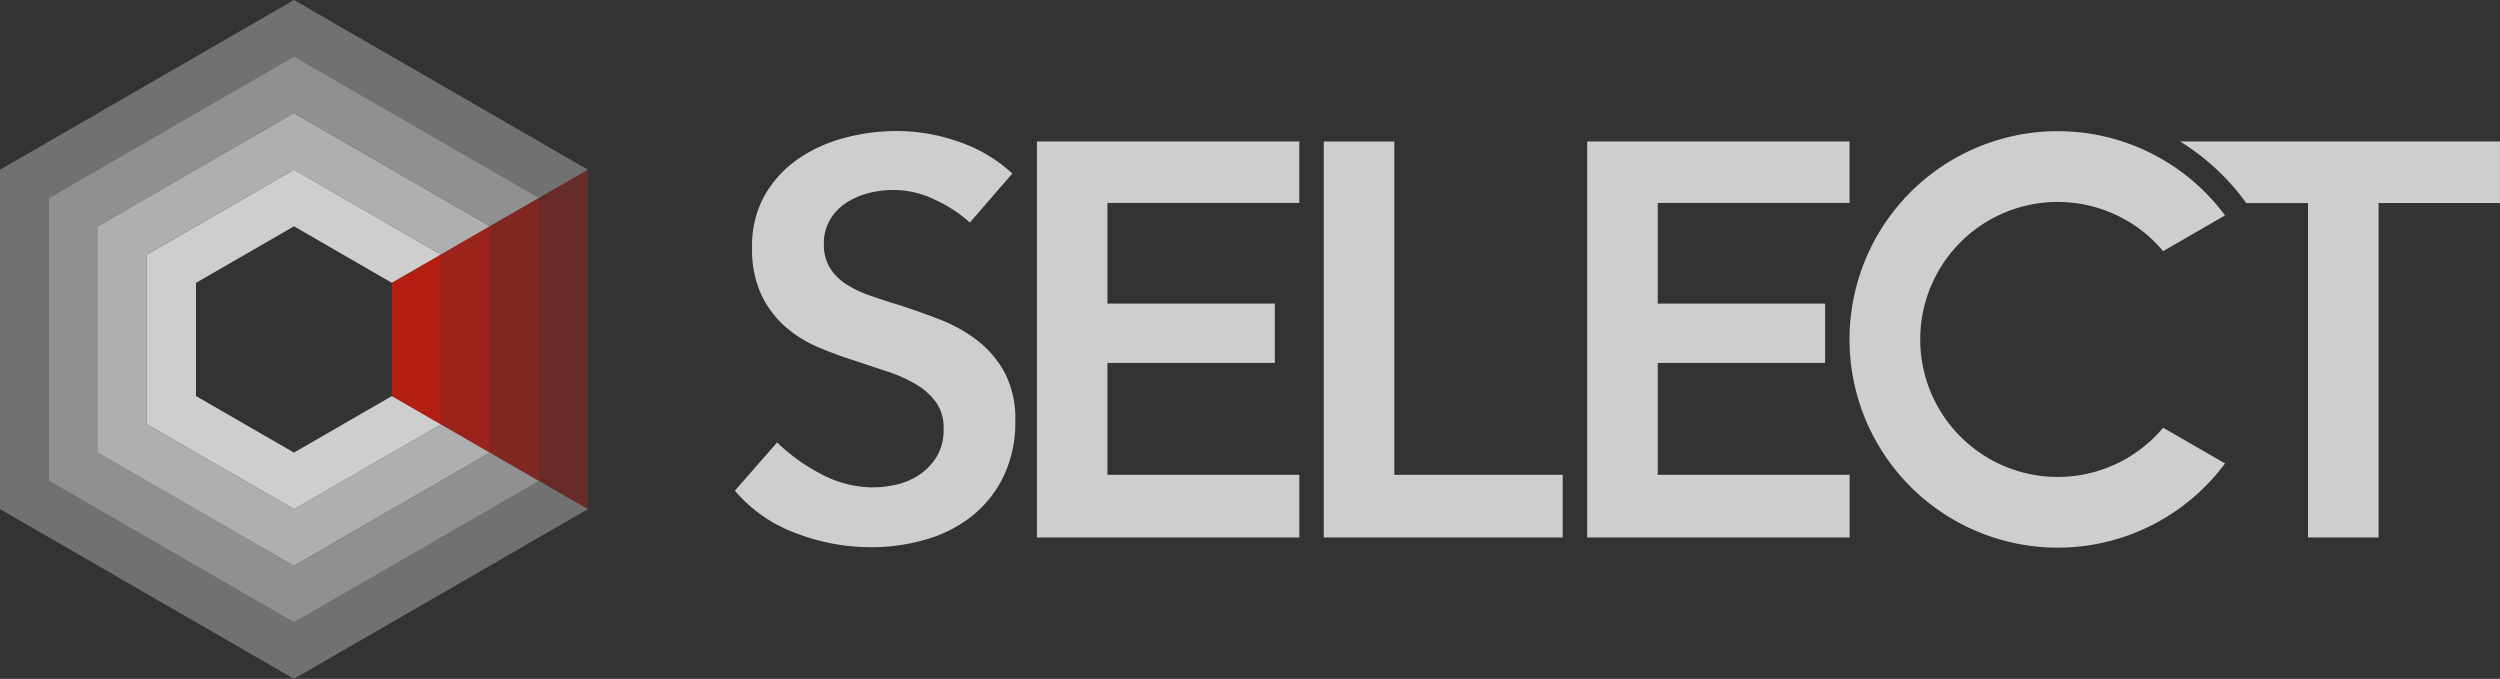 <svg xmlns="http://www.w3.org/2000/svg" xmlns:xlink="http://www.w3.org/1999/xlink" width="85.037" height="23.092" viewBox="0 0 85.037 23.092">
  <rect x="0" y="0" width="85.037" height="23.092" fill="#333333" stroke="none"/>
  <defs>
    <clipPath id="clip-path">
      <rect id="Rectangle_54" data-name="Rectangle 54" width="85.037" height="23.092" fill="none"/>
    </clipPath>
    <clipPath id="clip-path-4">
      <rect id="Rectangle_46" data-name="Rectangle 46" width="19.999" height="23.092" fill="none"/>
    </clipPath>
    <clipPath id="clip-path-5">
      <rect id="Rectangle_47" data-name="Rectangle 47" width="16.666" height="19.244" fill="none"/>
    </clipPath>
    <clipPath id="clip-path-6">
      <rect id="Rectangle_48" data-name="Rectangle 48" width="13.332" height="15.395" fill="none"/>
    </clipPath>
    <clipPath id="clip-path-7">
      <rect id="Rectangle_49" data-name="Rectangle 49" width="1.667" height="11.546" fill="none"/>
    </clipPath>
    <clipPath id="clip-path-8">
      <rect id="Rectangle_50" data-name="Rectangle 50" width="1.667" height="9.622" fill="none"/>
    </clipPath>
    <clipPath id="clip-path-9">
      <rect id="Rectangle_51" data-name="Rectangle 51" width="1.667" height="7.698" fill="none"/>
    </clipPath>
  </defs>
  <g id="Group_59" data-name="Group 59" opacity="0.76" clip-path="url(#clip-path)">
    <g id="Group_58" data-name="Group 58">
      <g id="Group_57" data-name="Group 57" clip-path="url(#clip-path)">
        <g id="Group_56" data-name="Group 56">
          <g id="Group_55" data-name="Group 55" clip-path="url(#clip-path)">
            <path id="Path_72" data-name="Path 72" d="M122.726,34a4.677,4.677,0,1,1,0-6.006l2.105-1.216a7.083,7.083,0,1,0,0,8.436Z" transform="translate(-49.147 -19.451)" fill="#fff"/>
            <path id="Path_73" data-name="Path 73" d="M92.3,24.3h2.4V35.638h5.728v2.131H92.3Z" transform="translate(-47.273 -19.487)" fill="#fff"/>
            <path id="Path_74" data-name="Path 74" d="M78.164,27.02a4.69,4.69,0,0,0-1.186-.774,3.2,3.2,0,0,0-1.4-.333,3.451,3.451,0,0,0-.838.1,2.58,2.58,0,0,0-.761.324,1.793,1.793,0,0,0-.562.571,1.576,1.576,0,0,0-.219.847,1.509,1.509,0,0,0,.191.781,1.731,1.731,0,0,0,.523.551,3.549,3.549,0,0,0,.809.4q.477.172,1.047.343.648.209,1.342.476a5.211,5.211,0,0,1,1.276.7,3.5,3.5,0,0,1,.951,1.1,3.361,3.361,0,0,1,.372,1.656,4.232,4.232,0,0,1-.4,1.894,3.9,3.9,0,0,1-1.066,1.342,4.555,4.555,0,0,1-1.561.8,6.583,6.583,0,0,1-1.885.266,7.084,7.084,0,0,1-2.57-.485,4.967,4.967,0,0,1-2.056-1.437l1.436-1.642a6.309,6.309,0,0,0,1.6,1.128,3.734,3.734,0,0,0,1.628.4,3.685,3.685,0,0,0,.856-.1,2.273,2.273,0,0,0,.79-.353,1.974,1.974,0,0,0,.571-.618,1.792,1.792,0,0,0,.219-.923,1.5,1.5,0,0,0-.247-.885,2.222,2.222,0,0,0-.667-.61,4.785,4.785,0,0,0-.989-.447l-1.2-.4a11.894,11.894,0,0,1-1.218-.456,4.052,4.052,0,0,1-1.1-.705,3.4,3.4,0,0,1-.789-1.075,3.672,3.672,0,0,1-.305-1.59,3.489,3.489,0,0,1,.428-1.77,3.8,3.8,0,0,1,1.123-1.228,5.008,5.008,0,0,1,1.58-.723,6.914,6.914,0,0,1,1.8-.238,6.417,6.417,0,0,1,2.085.361,5.1,5.1,0,0,1,1.837,1.086Z" transform="translate(-45.174 -19.451)" fill="#fff"/>
            <path id="Path_75" data-name="Path 75" d="M124.485,24.3a7.949,7.949,0,0,1,2.248,2.094h2.1V37.769h2.4V26.391h4.129V24.3Z" transform="translate(-50.326 -19.487)" fill="#fff"/>
            <path id="Path_76" data-name="Path 76" d="M102.2,24.3h8.924V26.39H104.6v3.425h5.693v2.017H104.6v3.806h6.527v2.131H102.2Z" transform="translate(-48.212 -19.487)" fill="#fff"/>
            <path id="Path_77" data-name="Path 77" d="M81.521,24.3h8.924V26.39H83.919v3.425h5.693v2.017H83.919v3.806h6.527v2.131H81.521Z" transform="translate(-46.25 -19.487)" fill="#fff"/>
            <g id="Group_39" data-name="Group 39" transform="translate(0 0)" opacity="0.4">
              <g id="Group_38" data-name="Group 38">
                <g id="Group_37" data-name="Group 37" clip-path="url(#clip-path-4)">
                  <path id="Path_78" data-name="Path 78" d="M52.553,40.151,44.22,35.34V25.718l8.333-4.811,8.333,4.811h0l1.667-.962-10-5.773-10,5.773V36.3l10,5.773,10-5.773-1.667-.962Z" transform="translate(-42.554 -18.983)" fill="#fff"/>
                </g>
              </g>
            </g>
            <g id="Group_42" data-name="Group 42" transform="translate(1.667 1.924)" opacity="0.6">
              <g id="Group_41" data-name="Group 41">
                <g id="Group_40" data-name="Group 40" clip-path="url(#clip-path-5)">
                  <path id="Path_79" data-name="Path 79" d="M52.728,21.109,44.395,25.92v9.622l8.333,4.811,8.333-4.811-1.667-.962-6.666,3.849L46.061,34.58v-7.7l6.666-3.849,6.666,3.849,1.667-.962h0Z" transform="translate(-44.395 -21.109)" fill="#fff"/>
                </g>
              </g>
            </g>
            <g id="Group_45" data-name="Group 45" transform="translate(3.333 3.848)" opacity="0.8">
              <g id="Group_44" data-name="Group 44">
                <g id="Group_43" data-name="Group 43" clip-path="url(#clip-path-6)">
                  <path id="Path_80" data-name="Path 80" d="M52.9,36.706l-5-2.887V28.046l5-2.887,5,2.887,1.667-.962L52.9,23.235l-6.666,3.849v7.7L52.9,38.63l6.666-3.849L57.9,33.819Z" transform="translate(-46.236 -23.235)" fill="#fff"/>
                </g>
              </g>
            </g>
            <path id="Path_81" data-name="Path 81" d="M48.077,28.248v5.773l5,2.886,5-2.886-1.667-.962-3.333,1.924-3.333-1.924V29.21l3.333-1.924L56.41,29.21l1.667-.962-5-2.887Z" transform="translate(-43.078 -19.588)" fill="#fff"/>
            <g id="Group_48" data-name="Group 48" transform="translate(18.332 5.773)" opacity="0.4">
              <g id="Group_47" data-name="Group 47">
                <g id="Group_46" data-name="Group 46" clip-path="url(#clip-path-7)">
                  <path id="Path_82" data-name="Path 82" d="M62.807,26.323v9.622l1.667.962V25.361Z" transform="translate(-62.807 -25.361)" fill="#dd190a"/>
                </g>
              </g>
            </g>
            <g id="Group_51" data-name="Group 51" transform="translate(16.666 6.735)" opacity="0.6">
              <g id="Group_50" data-name="Group 50">
                <g id="Group_49" data-name="Group 49" clip-path="url(#clip-path-8)">
                  <path id="Path_83" data-name="Path 83" d="M60.966,35.084h0l1.667.962V26.424l-1.667.962Z" transform="translate(-60.966 -26.424)" fill="#dd190a"/>
                </g>
              </g>
            </g>
            <g id="Group_54" data-name="Group 54" transform="translate(14.999 7.697)" opacity="0.8">
              <g id="Group_53" data-name="Group 53">
                <g id="Group_52" data-name="Group 52" clip-path="url(#clip-path-9)">
                  <path id="Path_84" data-name="Path 84" d="M60.791,27.487l-1.667.962v5.773l1.667.962Z" transform="translate(-59.125 -27.487)" fill="#dd190a"/>
                </g>
              </g>
            </g>
            <path id="Path_85" data-name="Path 85" d="M57.283,33.361l1.667.962V28.55l-1.667.962Z" transform="translate(-43.951 -19.891)" fill="#dd190a"/>
          </g>
        </g>
      </g>
    </g>
  </g>
</svg>

